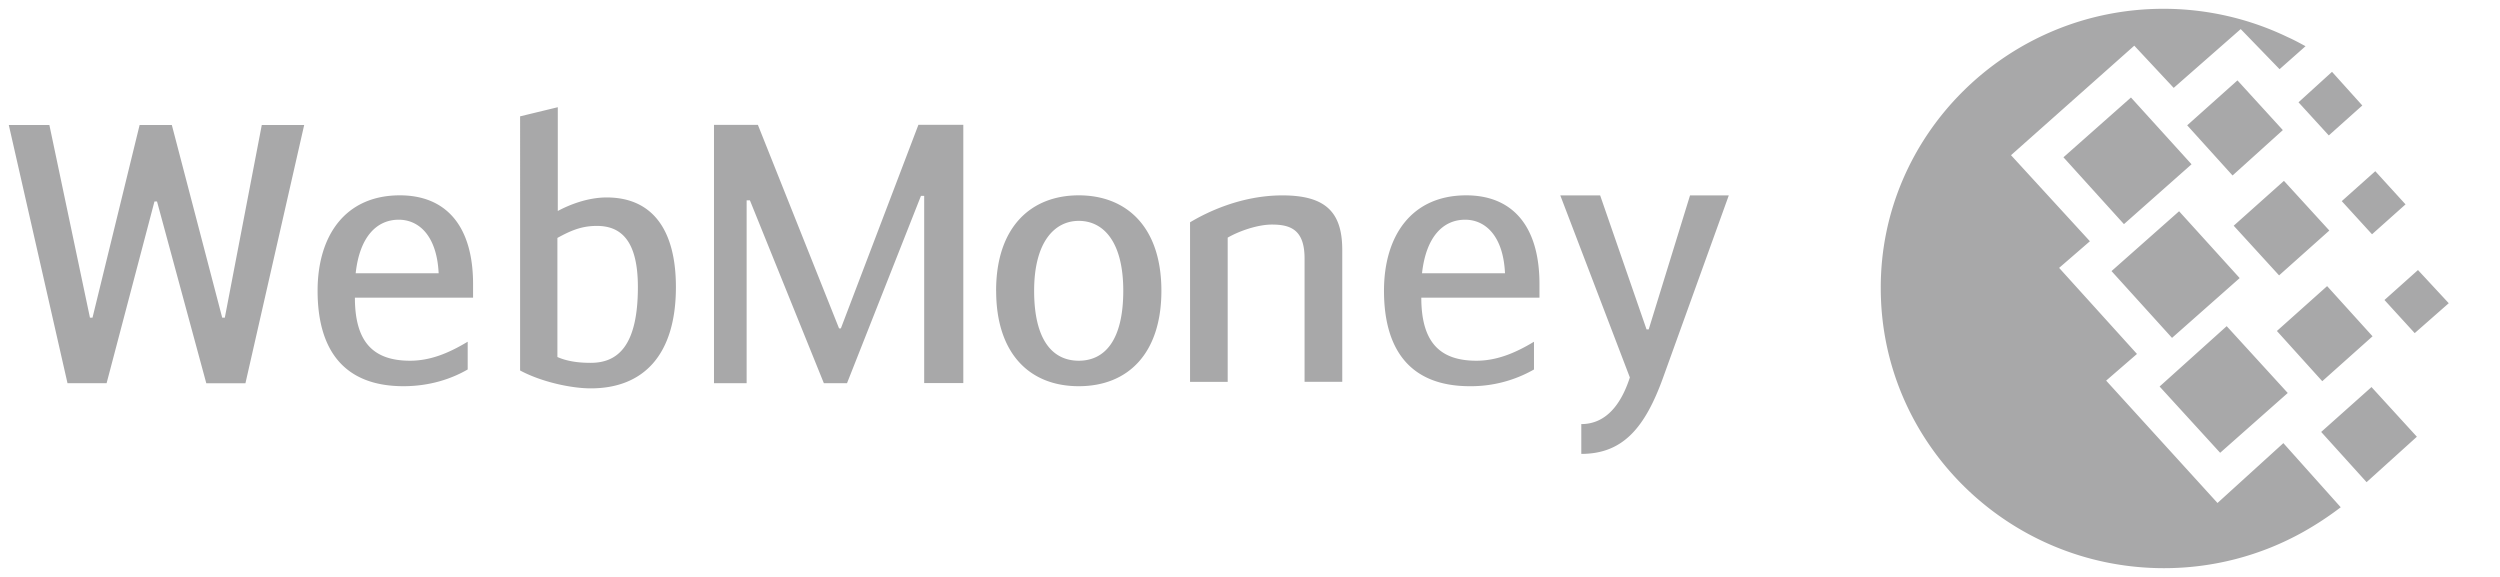 <svg width="52" height="12" fill="none" viewBox="0 0 52 12"><path fill="#A8A8A9" d="M44.999.183a5.95 5.95 0 012.585.589c.124.055.248.122.371.189l-.54.478-.808-.834-1.394 1.223-.82-.878-2.564 2.278 1.641 1.79-.64.554 1.619 1.79-.641.555 2.316 2.545 1.37-1.245 1.193 1.334a6.629 6.629 0 01-.776.511 5.922 5.922 0 01-2.9.756c-3.25 0-5.891-2.611-5.891-5.823C39.109 2.806 41.75.183 45 .183h-.001zm-1.08 5.456l1.406-1.245 1.26 1.39-1.407 1.244-1.259-1.39v.001zm1 2.401l1.396-1.256 1.27 1.39-1.406 1.244L44.92 8.04zm-2-4.768l1.405-1.244 1.26 1.389-1.406 1.245-1.258-1.39zm2.575-.666l1.045-.934.944 1.034-1.046.944-.944-1.044zm1.866 4.278l1.044-.933.945 1.044-1.046.934-.944-1.045zm.921 2.1l1.046-.933.944 1.033-1.046.945-.944-1.044zm.427-4.8l.698-.623.629.69-.697.622-.63-.69zm-.899-2.056l.697-.634.63.7-.697.623-.63-.689zm1.788 4.112l.697-.623.64.69-.708.622-.63-.69h.001zm-3.136-1.545l1.045-.933.944 1.033-1.045.933-.944-1.033zM3.266 4.19h-.053l-.996 3.781h-.813L.183 2.6h.844l.844 4.008h.053l.98-4.008h.67l1.048 4.008h.054L5.445 2.6h.882L5.105 7.972h-.814L3.266 4.191zm4.132 1.494h1.726c-.038-.795-.422-1.114-.83-1.114-.46 0-.814.357-.896 1.114zm2.33 1.425v.576c-.34.197-.792.348-1.336.348-1.267 0-1.786-.788-1.786-1.985 0-1.152.58-1.985 1.711-1.985.942 0 1.523.614 1.523 1.848v.28H7.382c0 .91.37 1.312 1.146 1.312.408 0 .784-.145 1.199-.395zm1.866.317c.241.106.505.121.694.121.558 0 .98-.348.98-1.576 0-.962-.348-1.272-.852-1.272-.302 0-.52.083-.822.25v2.477zm.007-3.037c.227-.122.61-.282 1.018-.282.935 0 1.44.652 1.44 1.864 0 1.417-.679 2.107-1.771 2.107-.4 0-1.018-.13-1.47-.372V2.42l.784-.19v2.16zm5.852 2.442h.037l1.613-4.235h.934v5.372h-.814V4.074h-.067L17.618 7.97h-.482l-1.538-3.803h-.068V7.97h-.679V2.597h.913l1.689 4.235zm5.911-.783c0-1.022-.414-1.454-.926-1.454-.498 0-.928.432-.928 1.454 0 1.038.392 1.455.928 1.455.535 0 .926-.417.926-1.455zm-2.645 0c0-1.326.724-1.985 1.719-1.985.996 0 1.719.659 1.719 1.985 0 1.295-.686 1.985-1.719 1.985s-1.718-.69-1.718-1.985zm4.034-1.424c.34-.204 1.056-.56 1.922-.56.905 0 1.244.355 1.244 1.135v2.743h-.784V5.375c0-.598-.293-.704-.679-.704-.3 0-.686.136-.92.272v3h-.783V4.626zm4.825 1.06h1.726c-.037-.795-.422-1.114-.829-1.114-.46 0-.814.357-.897 1.114zm2.329 1.425v.576a2.645 2.645 0 01-1.335.348c-1.265 0-1.785-.788-1.785-1.985 0-1.152.58-1.985 1.71-1.985.942 0 1.524.614 1.524 1.848v.28h-2.458c0 .91.37 1.312 1.145 1.312.407 0 .785-.145 1.199-.395zm3.245-3.045h.807L34.594 7.85c-.377 1.046-.836 1.591-1.703 1.591v-.62c.513 0 .829-.409 1.01-.97l-1.447-3.787h.829l.965 2.787h.045l.86-2.788z"/></svg>